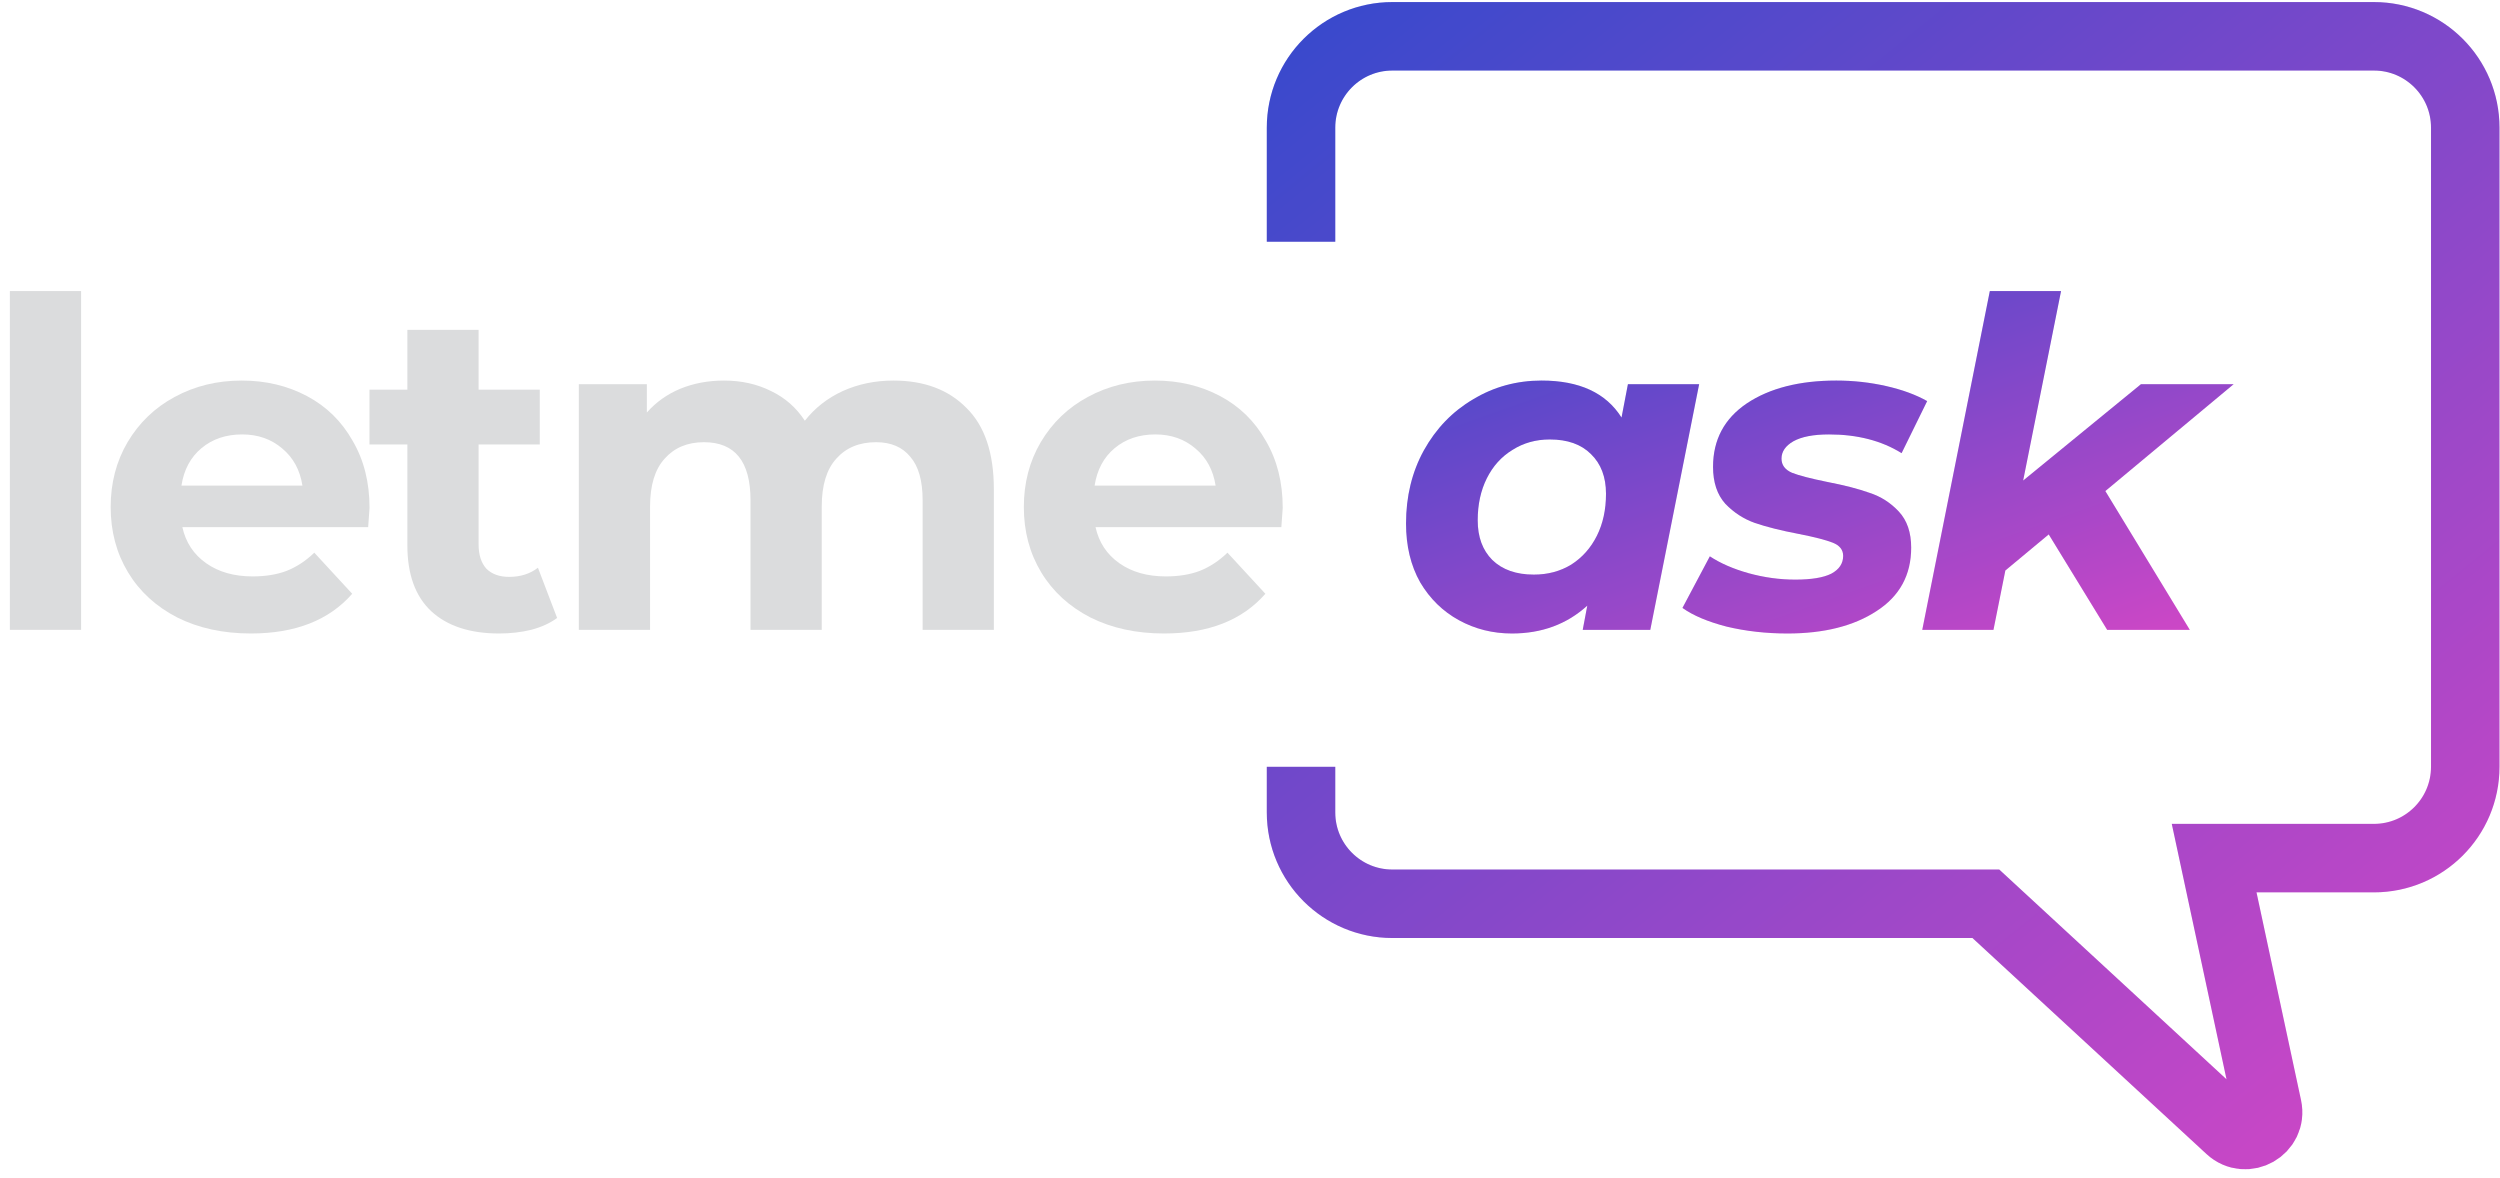 <svg width="157" height="74" viewBox="0 0 157 74" fill="none" xmlns="http://www.w3.org/2000/svg">
<path d="M0.62 18.279H5.093V39.554H0.62V18.279Z" fill="#DBDCDD"/>
<path d="M23.207 31.898C23.207 31.956 23.179 32.357 23.121 33.103H11.452C11.662 34.058 12.159 34.813 12.943 35.368C13.726 35.922 14.701 36.199 15.867 36.199C16.67 36.199 17.377 36.085 17.989 35.855C18.62 35.607 19.203 35.224 19.738 34.708L22.118 37.289C20.665 38.952 18.543 39.783 15.753 39.783C14.013 39.783 12.475 39.449 11.136 38.78C9.798 38.092 8.766 37.145 8.04 35.941C7.314 34.737 6.95 33.37 6.95 31.841C6.95 30.331 7.304 28.974 8.011 27.77C8.738 26.546 9.722 25.6 10.964 24.931C12.226 24.243 13.631 23.899 15.179 23.899C16.689 23.899 18.056 24.224 19.279 24.874C20.503 25.524 21.458 26.46 22.146 27.684C22.854 28.888 23.207 30.293 23.207 31.898ZM15.208 27.282C14.195 27.282 13.344 27.569 12.656 28.142C11.968 28.716 11.547 29.5 11.395 30.494H18.992C18.84 29.519 18.419 28.744 17.731 28.171C17.043 27.579 16.202 27.282 15.208 27.282Z" fill="#DBDCDD"/>
<path d="M34.987 38.808C34.548 39.133 34.003 39.382 33.353 39.554C32.722 39.707 32.053 39.783 31.346 39.783C29.511 39.783 28.087 39.315 27.074 38.378C26.08 37.442 25.583 36.065 25.583 34.25V27.913H23.203V24.472H25.583V20.716H30.056V24.472H33.898V27.913H30.056V34.192C30.056 34.842 30.218 35.349 30.543 35.712C30.887 36.056 31.365 36.228 31.977 36.228C32.684 36.228 33.286 36.037 33.783 35.654L34.987 38.808Z" fill="#DBDCDD"/>
<path d="M56.106 23.899C58.037 23.899 59.566 24.472 60.694 25.619C61.841 26.747 62.414 28.448 62.414 30.723V39.554H57.941V31.411C57.941 30.188 57.683 29.28 57.167 28.687C56.67 28.076 55.953 27.77 55.017 27.77C53.965 27.77 53.134 28.114 52.522 28.802C51.911 29.471 51.605 30.474 51.605 31.812V39.554H47.132V31.411C47.132 28.983 46.157 27.77 44.208 27.77C43.175 27.77 42.353 28.114 41.742 28.802C41.13 29.471 40.824 30.474 40.824 31.812V39.554H36.351V24.128H40.623V25.906C41.197 25.256 41.895 24.759 42.717 24.415C43.558 24.071 44.475 23.899 45.469 23.899C46.559 23.899 47.543 24.119 48.422 24.558C49.301 24.979 50.009 25.6 50.544 26.422C51.175 25.619 51.968 24.998 52.924 24.558C53.899 24.119 54.959 23.899 56.106 23.899Z" fill="#DBDCDD"/>
<path d="M80.555 31.898C80.555 31.956 80.526 32.357 80.469 33.103H68.799C69.009 34.058 69.506 34.813 70.29 35.368C71.074 35.922 72.049 36.199 73.215 36.199C74.017 36.199 74.725 36.085 75.336 35.855C75.967 35.607 76.55 35.224 77.085 34.708L79.465 37.289C78.012 38.952 75.891 39.783 73.1 39.783C71.36 39.783 69.822 39.449 68.484 38.78C67.146 38.092 66.113 37.145 65.387 35.941C64.661 34.737 64.297 33.37 64.297 31.841C64.297 30.331 64.651 28.974 65.358 27.77C66.085 26.546 67.069 25.6 68.312 24.931C69.573 24.243 70.978 23.899 72.526 23.899C74.036 23.899 75.403 24.224 76.626 24.874C77.85 25.524 78.805 26.46 79.494 27.684C80.201 28.888 80.555 30.293 80.555 31.898ZM72.555 27.282C71.542 27.282 70.691 27.569 70.003 28.142C69.315 28.716 68.895 29.5 68.742 30.494H76.34C76.187 29.519 75.766 28.744 75.078 28.171C74.39 27.579 73.549 27.282 72.555 27.282Z" fill="#DBDCDD"/>
<path d="M106.706 24.128L103.638 39.554H99.395L99.682 38.034C98.401 39.2 96.824 39.783 94.951 39.783C93.746 39.783 92.638 39.506 91.625 38.952C90.612 38.397 89.799 37.604 89.188 36.572C88.595 35.521 88.299 34.288 88.299 32.873C88.299 31.172 88.672 29.643 89.417 28.286C90.182 26.91 91.214 25.839 92.514 25.075C93.813 24.291 95.247 23.899 96.814 23.899C99.185 23.899 100.857 24.673 101.832 26.221L102.233 24.128H106.706ZM96.327 36.085C97.206 36.085 97.99 35.874 98.678 35.454C99.366 35.014 99.901 34.412 100.284 33.647C100.666 32.883 100.857 32.004 100.857 31.01C100.857 29.958 100.542 29.127 99.911 28.515C99.299 27.904 98.439 27.598 97.331 27.598C96.451 27.598 95.668 27.817 94.979 28.257C94.291 28.678 93.756 29.27 93.374 30.035C92.992 30.799 92.8 31.679 92.8 32.673C92.8 33.724 93.106 34.555 93.718 35.167C94.349 35.779 95.218 36.085 96.327 36.085Z" fill="url(#paint0_linear)"/>
<path d="M106.706 24.128L103.638 39.554H99.395L99.682 38.034C98.401 39.2 96.824 39.783 94.951 39.783C93.746 39.783 92.638 39.506 91.625 38.952C90.612 38.397 89.799 37.604 89.188 36.572C88.595 35.521 88.299 34.288 88.299 32.873C88.299 31.172 88.672 29.643 89.417 28.286C90.182 26.91 91.214 25.839 92.514 25.075C93.813 24.291 95.247 23.899 96.814 23.899C99.185 23.899 100.857 24.673 101.832 26.221L102.233 24.128H106.706ZM96.327 36.085C97.206 36.085 97.99 35.874 98.678 35.454C99.366 35.014 99.901 34.412 100.284 33.647C100.666 32.883 100.857 32.004 100.857 31.01C100.857 29.958 100.542 29.127 99.911 28.515C99.299 27.904 98.439 27.598 97.331 27.598C96.451 27.598 95.668 27.817 94.979 28.257C94.291 28.678 93.756 29.27 93.374 30.035C92.992 30.799 92.8 31.679 92.8 32.673C92.8 33.724 93.106 34.555 93.718 35.167C94.349 35.779 95.218 36.085 96.327 36.085Z" fill="black" fill-opacity="0.2"/>
<path d="M112.252 39.783C110.914 39.783 109.643 39.64 108.439 39.353C107.254 39.047 106.327 38.656 105.658 38.178L107.378 34.938C108.047 35.377 108.859 35.731 109.815 35.998C110.79 36.266 111.765 36.4 112.74 36.4C113.753 36.4 114.508 36.276 115.005 36.027C115.502 35.76 115.75 35.387 115.75 34.909C115.75 34.527 115.53 34.25 115.091 34.078C114.651 33.906 113.944 33.724 112.969 33.533C111.86 33.322 110.943 33.093 110.216 32.845C109.509 32.596 108.888 32.195 108.353 31.64C107.837 31.067 107.579 30.293 107.579 29.318C107.579 27.617 108.286 26.288 109.7 25.333C111.134 24.377 113.007 23.899 115.32 23.899C116.391 23.899 117.432 24.014 118.445 24.243C119.458 24.472 120.319 24.788 121.026 25.189L119.42 28.458C118.159 27.674 116.639 27.282 114.861 27.282C113.886 27.282 113.141 27.426 112.625 27.712C112.128 27.999 111.879 28.362 111.879 28.802C111.879 29.203 112.099 29.5 112.539 29.691C112.979 29.863 113.714 30.054 114.747 30.264C115.836 30.474 116.725 30.704 117.413 30.952C118.12 31.182 118.732 31.573 119.248 32.128C119.764 32.682 120.022 33.437 120.022 34.393C120.022 36.113 119.296 37.442 117.843 38.378C116.41 39.315 114.546 39.783 112.252 39.783Z" fill="url(#paint1_linear)"/>
<path d="M112.252 39.783C110.914 39.783 109.643 39.64 108.439 39.353C107.254 39.047 106.327 38.656 105.658 38.178L107.378 34.938C108.047 35.377 108.859 35.731 109.815 35.998C110.79 36.266 111.765 36.4 112.74 36.4C113.753 36.4 114.508 36.276 115.005 36.027C115.502 35.76 115.75 35.387 115.75 34.909C115.75 34.527 115.53 34.25 115.091 34.078C114.651 33.906 113.944 33.724 112.969 33.533C111.86 33.322 110.943 33.093 110.216 32.845C109.509 32.596 108.888 32.195 108.353 31.64C107.837 31.067 107.579 30.293 107.579 29.318C107.579 27.617 108.286 26.288 109.7 25.333C111.134 24.377 113.007 23.899 115.32 23.899C116.391 23.899 117.432 24.014 118.445 24.243C119.458 24.472 120.319 24.788 121.026 25.189L119.42 28.458C118.159 27.674 116.639 27.282 114.861 27.282C113.886 27.282 113.141 27.426 112.625 27.712C112.128 27.999 111.879 28.362 111.879 28.802C111.879 29.203 112.099 29.5 112.539 29.691C112.979 29.863 113.714 30.054 114.747 30.264C115.836 30.474 116.725 30.704 117.413 30.952C118.12 31.182 118.732 31.573 119.248 32.128C119.764 32.682 120.022 33.437 120.022 34.393C120.022 36.113 119.296 37.442 117.843 38.378C116.41 39.315 114.546 39.783 112.252 39.783Z" fill="black" fill-opacity="0.2"/>
<path d="M132.215 30.838L137.519 39.554H132.33L128.66 33.561L125.936 35.827L125.19 39.554H120.718L124.961 18.279H129.434L127.054 30.178L134.451 24.128H140.272L132.215 30.838Z" fill="url(#paint2_linear)"/>
<path d="M132.215 30.838L137.519 39.554H132.33L128.66 33.561L125.936 35.827L125.19 39.554H120.718L124.961 18.279H129.434L127.054 30.178L134.451 24.128H140.272L132.215 30.838Z" fill="black" fill-opacity="0.2"/>
<path d="M81.705 15.183V8.015C81.705 4.848 84.272 2.28 87.439 2.28H149.084C152.251 2.28 154.818 4.848 154.818 8.015V48.155C154.818 51.322 152.251 53.89 149.084 53.89H139.048L142.402 69.54C142.695 70.909 141.056 71.843 140.028 70.894L124.712 56.757H87.439C84.272 56.757 81.705 54.19 81.705 51.023V48.155" stroke="url(#paint3_linear)" stroke-width="4.301"/>
<path d="M81.705 15.183V8.015C81.705 4.848 84.272 2.28 87.439 2.28H149.084C152.251 2.28 154.818 4.848 154.818 8.015V48.155C154.818 51.322 152.251 53.89 149.084 53.89H139.048L142.402 69.54C142.695 70.909 141.056 71.843 140.028 70.894L124.712 56.757H87.439C84.272 56.757 81.705 54.19 81.705 51.023V48.155" stroke="black" stroke-opacity="0.2" stroke-width="4.301"/>
<defs>
<linearGradient id="paint0_linear" x1="88.299" y1="18.279" x2="100.378" y2="52.391" gradientUnits="userSpaceOnUse">
<stop stop-color="#485BFF"/>
<stop offset="1" stop-color="#FF59F8"/>
</linearGradient>
<linearGradient id="paint1_linear" x1="88.299" y1="18.279" x2="100.378" y2="52.391" gradientUnits="userSpaceOnUse">
<stop stop-color="#485BFF"/>
<stop offset="1" stop-color="#FF59F8"/>
</linearGradient>
<linearGradient id="paint2_linear" x1="88.299" y1="18.279" x2="100.378" y2="52.391" gradientUnits="userSpaceOnUse">
<stop stop-color="#485BFF"/>
<stop offset="1" stop-color="#FF59F8"/>
</linearGradient>
<linearGradient id="paint3_linear" x1="81.705" y1="2.28" x2="141.916" y2="76.827" gradientUnits="userSpaceOnUse">
<stop stop-color="#485BFF"/>
<stop offset="1" stop-color="#FF59F8"/>
</linearGradient>
</defs>
</svg>
